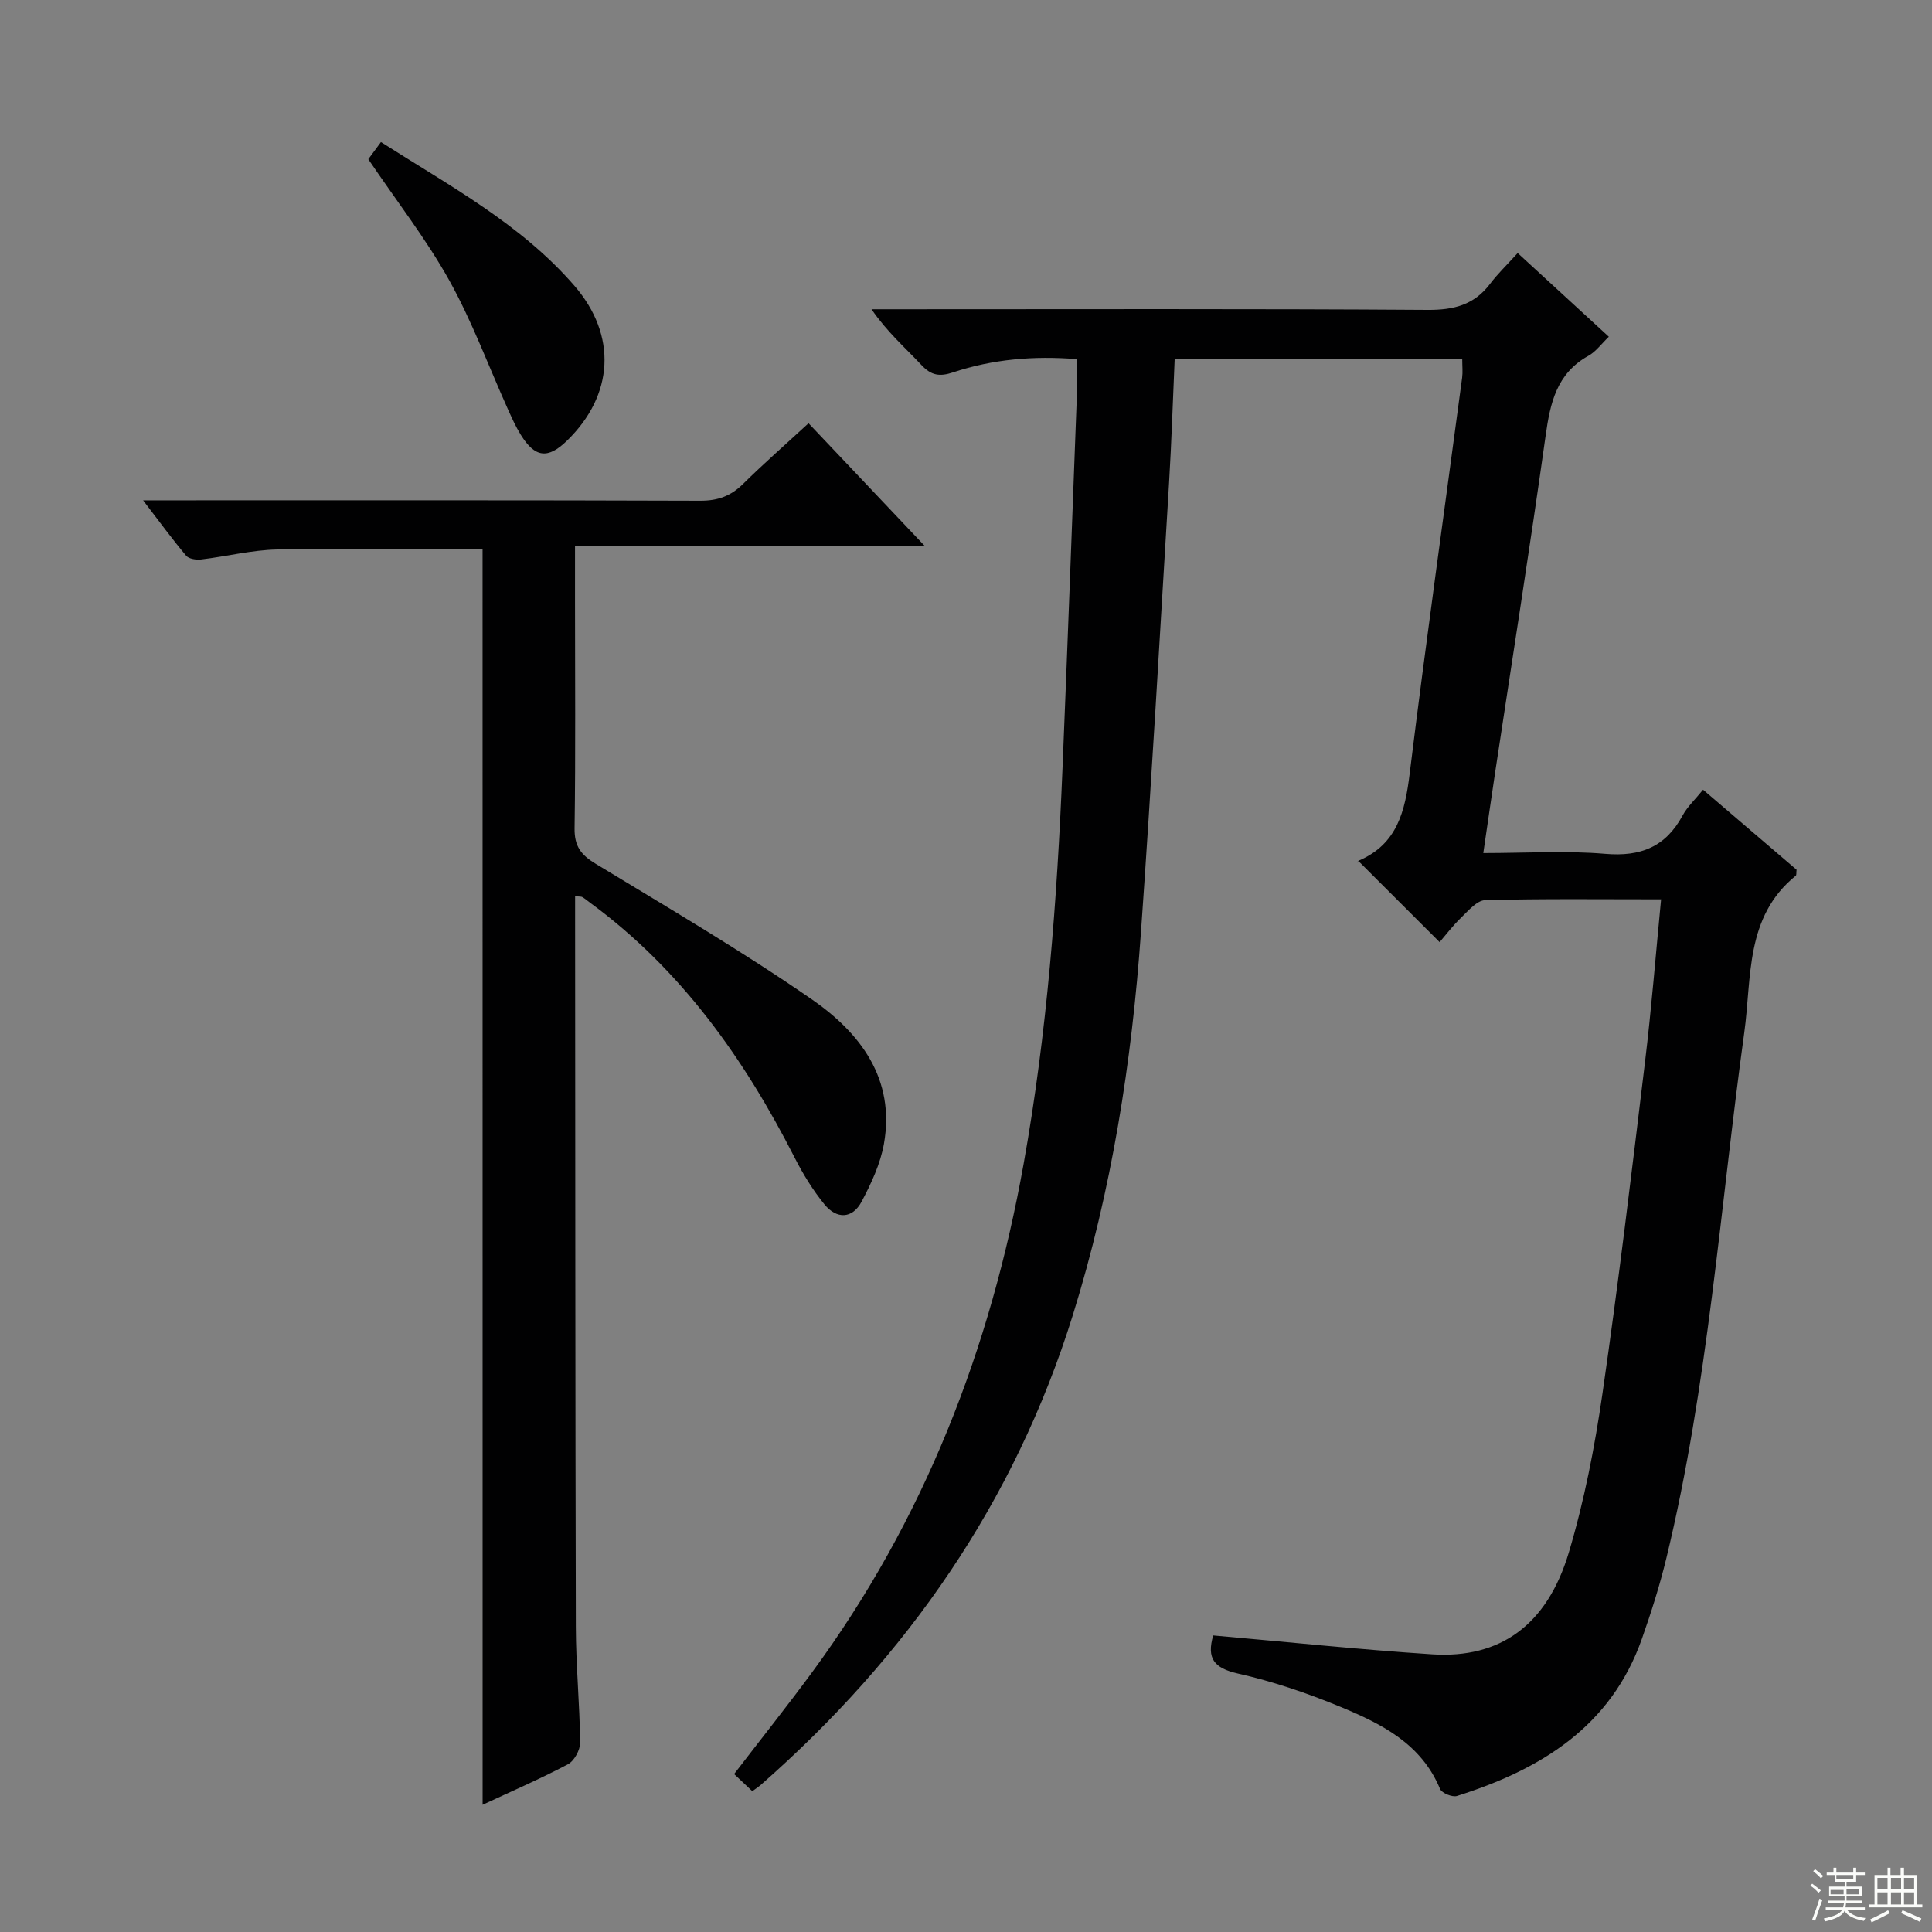 <svg enable-background="new 0 0 400 400" viewBox="0 0 400 400" xmlns="http://www.w3.org/2000/svg"><rect x="0" y="0" width="400" height="400" fill="#808080" stroke="none"/><g fill="#010102"><path d="m251.18 338.6c15.26 1.34 30.29 2.93 45.36 3.91 14.02.91 23.75-6.03 28.25-21.03 3.22-10.75 5.38-21.9 6.99-33.02 3.31-22.84 6.04-45.76 8.81-68.67 1.33-10.99 2.2-22.03 3.32-33.59-12.51 0-24.47-.15-36.42.17-1.69.04-3.47 2.16-4.95 3.59-1.79 1.72-3.3 3.73-4.48 5.1-5.51-5.51-10.98-10.97-16.82-16.8-.37.75-.26.07.07-.07 7.99-3.42 9.59-10.22 10.55-18.03 3.37-27.36 7.22-54.66 10.86-81.98.15-1.13.02-2.31.02-3.78-19.66 0-39.26 0-59.54 0-.38 8.46-.64 17.03-1.16 25.59-1.88 31.02-3.63 62.05-5.82 93.05-1.9 26.89-6.06 53.41-14.11 79.26-12.06 38.73-34.3 70.64-64.58 97.23-.49.43-1.04.78-1.77 1.32-1.26-1.18-2.43-2.29-3.77-3.55 5.46-7.12 10.93-13.98 16.13-21.05 23.2-31.53 36.96-67 43.82-105.35 4.84-27.05 6.91-54.37 8.04-81.78 1.04-25.26 1.97-50.52 2.92-75.79.11-2.81.01-5.63.01-8.98-8.89-.71-17.38.01-25.61 2.75-2.72.91-4.47.66-6.48-1.48-3.41-3.63-7.18-6.92-10.38-11.59h5.11c36.66 0 73.32-.12 109.98.13 5.44.04 9.65-1.01 12.97-5.39 1.6-2.12 3.54-3.97 5.72-6.38 6.46 5.94 12.51 11.49 18.87 17.33-1.58 1.51-2.69 3.09-4.22 3.94-6.62 3.67-7.93 9.81-8.88 16.64-3.25 23.17-6.91 46.29-10.41 69.43-.81 5.38-1.58 10.76-2.48 16.89 8.73 0 17.04-.54 25.26.16 7.32.62 12.49-1.44 16-7.93 1-1.85 2.64-3.36 4.24-5.35 6.65 5.69 13.07 11.19 19.36 16.57-.08.64.01 1.1-.17 1.24-10.54 8.54-9.08 21.07-10.66 32.49-5.02 36.33-7.46 73.03-16.13 108.81-1.36 5.63-3.13 11.19-5.05 16.65-6.42 18.26-20.99 27.11-38.31 32.58-.96.3-3.13-.6-3.49-1.45-3.87-9.37-12.13-13.49-20.61-17-6.88-2.85-14.03-5.28-21.28-6.91-4.93-1.13-6.46-3.13-5.08-7.88z"/><path d="m99.91 113.66c-13.97 0-28.25-.2-42.51.1-5.26.11-10.49 1.44-15.76 2.07-1.02.12-2.54-.11-3.11-.79-2.85-3.38-5.45-6.95-8.9-11.45h6.9c36.15 0 72.31-.05 108.46.08 3.63.01 6.31-.97 8.85-3.47 4.25-4.2 8.76-8.15 13.56-12.57 7.86 8.3 15.58 16.44 24.05 25.39-24.51 0-48.15 0-72.4 0v11.5c0 15.66.13 31.32-.09 46.98-.05 3.69 1.31 5.49 4.37 7.34 15.05 9.13 30.27 18.06 44.74 28.06 10.04 6.94 17.32 16.46 14.94 29.92-.73 4.13-2.62 8.18-4.61 11.94-1.92 3.63-5.18 3.68-7.7.6-2.39-2.93-4.42-6.24-6.14-9.61-10.47-20.57-23.54-39.02-42.39-52.85-.54-.39-1.04-.83-1.61-1.17-.24-.14-.6-.08-1.49-.17v4.83c.04 48.82.03 97.63.15 146.45.02 7.98.8 15.95.89 23.93.02 1.54-1.22 3.82-2.54 4.51-5.85 3.09-11.95 5.72-17.65 8.38-.01-86.6-.01-173.08-.01-260z"/><path d="m76.25 32.96c.64-.87 1.51-2.04 2.62-3.55 14.17 9.05 28.93 16.93 40.02 29.71 8.96 10.33 8.2 22.71-1.53 32.15-3.92 3.8-6.59 3.5-9.52-1.22-1.05-1.68-1.87-3.52-2.69-5.34-4.01-8.91-7.4-18.16-12.14-26.67-4.75-8.52-10.83-16.31-16.76-25.08z"/></g><path d="m374.8 390.4.4-.4c.7.5 1.3 1 1.8 1.4l-.5.5c-.5-.6-1.1-1.1-1.7-1.5zm1 7.3-.6-.3c.5-1.4 1.1-2.8 1.5-4.3.2.1.4.2.6.3-.5 1.3-1 2.8-1.5 4.3zm-.4-10.3.4-.4c.4.3 1 .8 1.7 1.4l-.5.5c-.4-.5-1-1-1.6-1.5zm2.5.3h1.7v-1h.6v1h3.5v-1h.6v1h1.8v.5h-1.8v1.4h-2v1h3.2v2h-3.2v.9h3.3v.5h-3.4c0 .3-.1.6-.1.9h4v.5h-3.7c.7.9 1.9 1.5 3.8 1.7-.1.2-.2.4-.3.6-2.1-.4-3.5-1.1-4-2.1-.4 1-1.8 1.7-4 2.2-.1-.2-.2-.4-.3-.6 2.1-.4 3.4-1 3.8-1.8h-3.4v-.5h3.6c.1-.3.1-.6.2-.9h-3.3v-.5h3.4c0-.3 0-.6 0-.9h-3.2v-2h3.3v-1h-2.1v-1.4h-1.7v-.5zm1.1 3.5v1h2.7c0-.3 0-.4 0-.4 0-.1 0-.2 0-.2 0-.1 0-.2 0-.3h-2.7zm1.2-3v.9h3.5v-.9zm4.7 3h-2.6v.6.4h2.6z" fill="#fbfcfa"/><path d="m393.6 386.7h.6v1.5h2.7v6.1h1.1v.6h-11v-.6h1.1v-6.1h2.7v-1.5h.6v1.5h2.1v-1.5zm-2.7 8.8.4.6c-1.2.6-2.5 1.3-3.8 1.9-.1-.2-.2-.4-.3-.6 1.2-.6 2.5-1.2 3.7-1.9zm-2.2-6.7v2.4h2.1v-2.4zm0 3v2.5h2.1v-2.5zm2.8-3v2.4h2.1v-2.4zm0 3v2.5h2.1v-2.5zm6 6.1c-1.4-.7-2.7-1.3-3.9-1.8l.3-.6c1.5.6 2.7 1.2 3.9 1.7zm-1.2-9.1h-2.1v2.4h2.1zm-2.1 3v2.5h2.1v-2.5z" fill="#fbfcfa"/></svg>